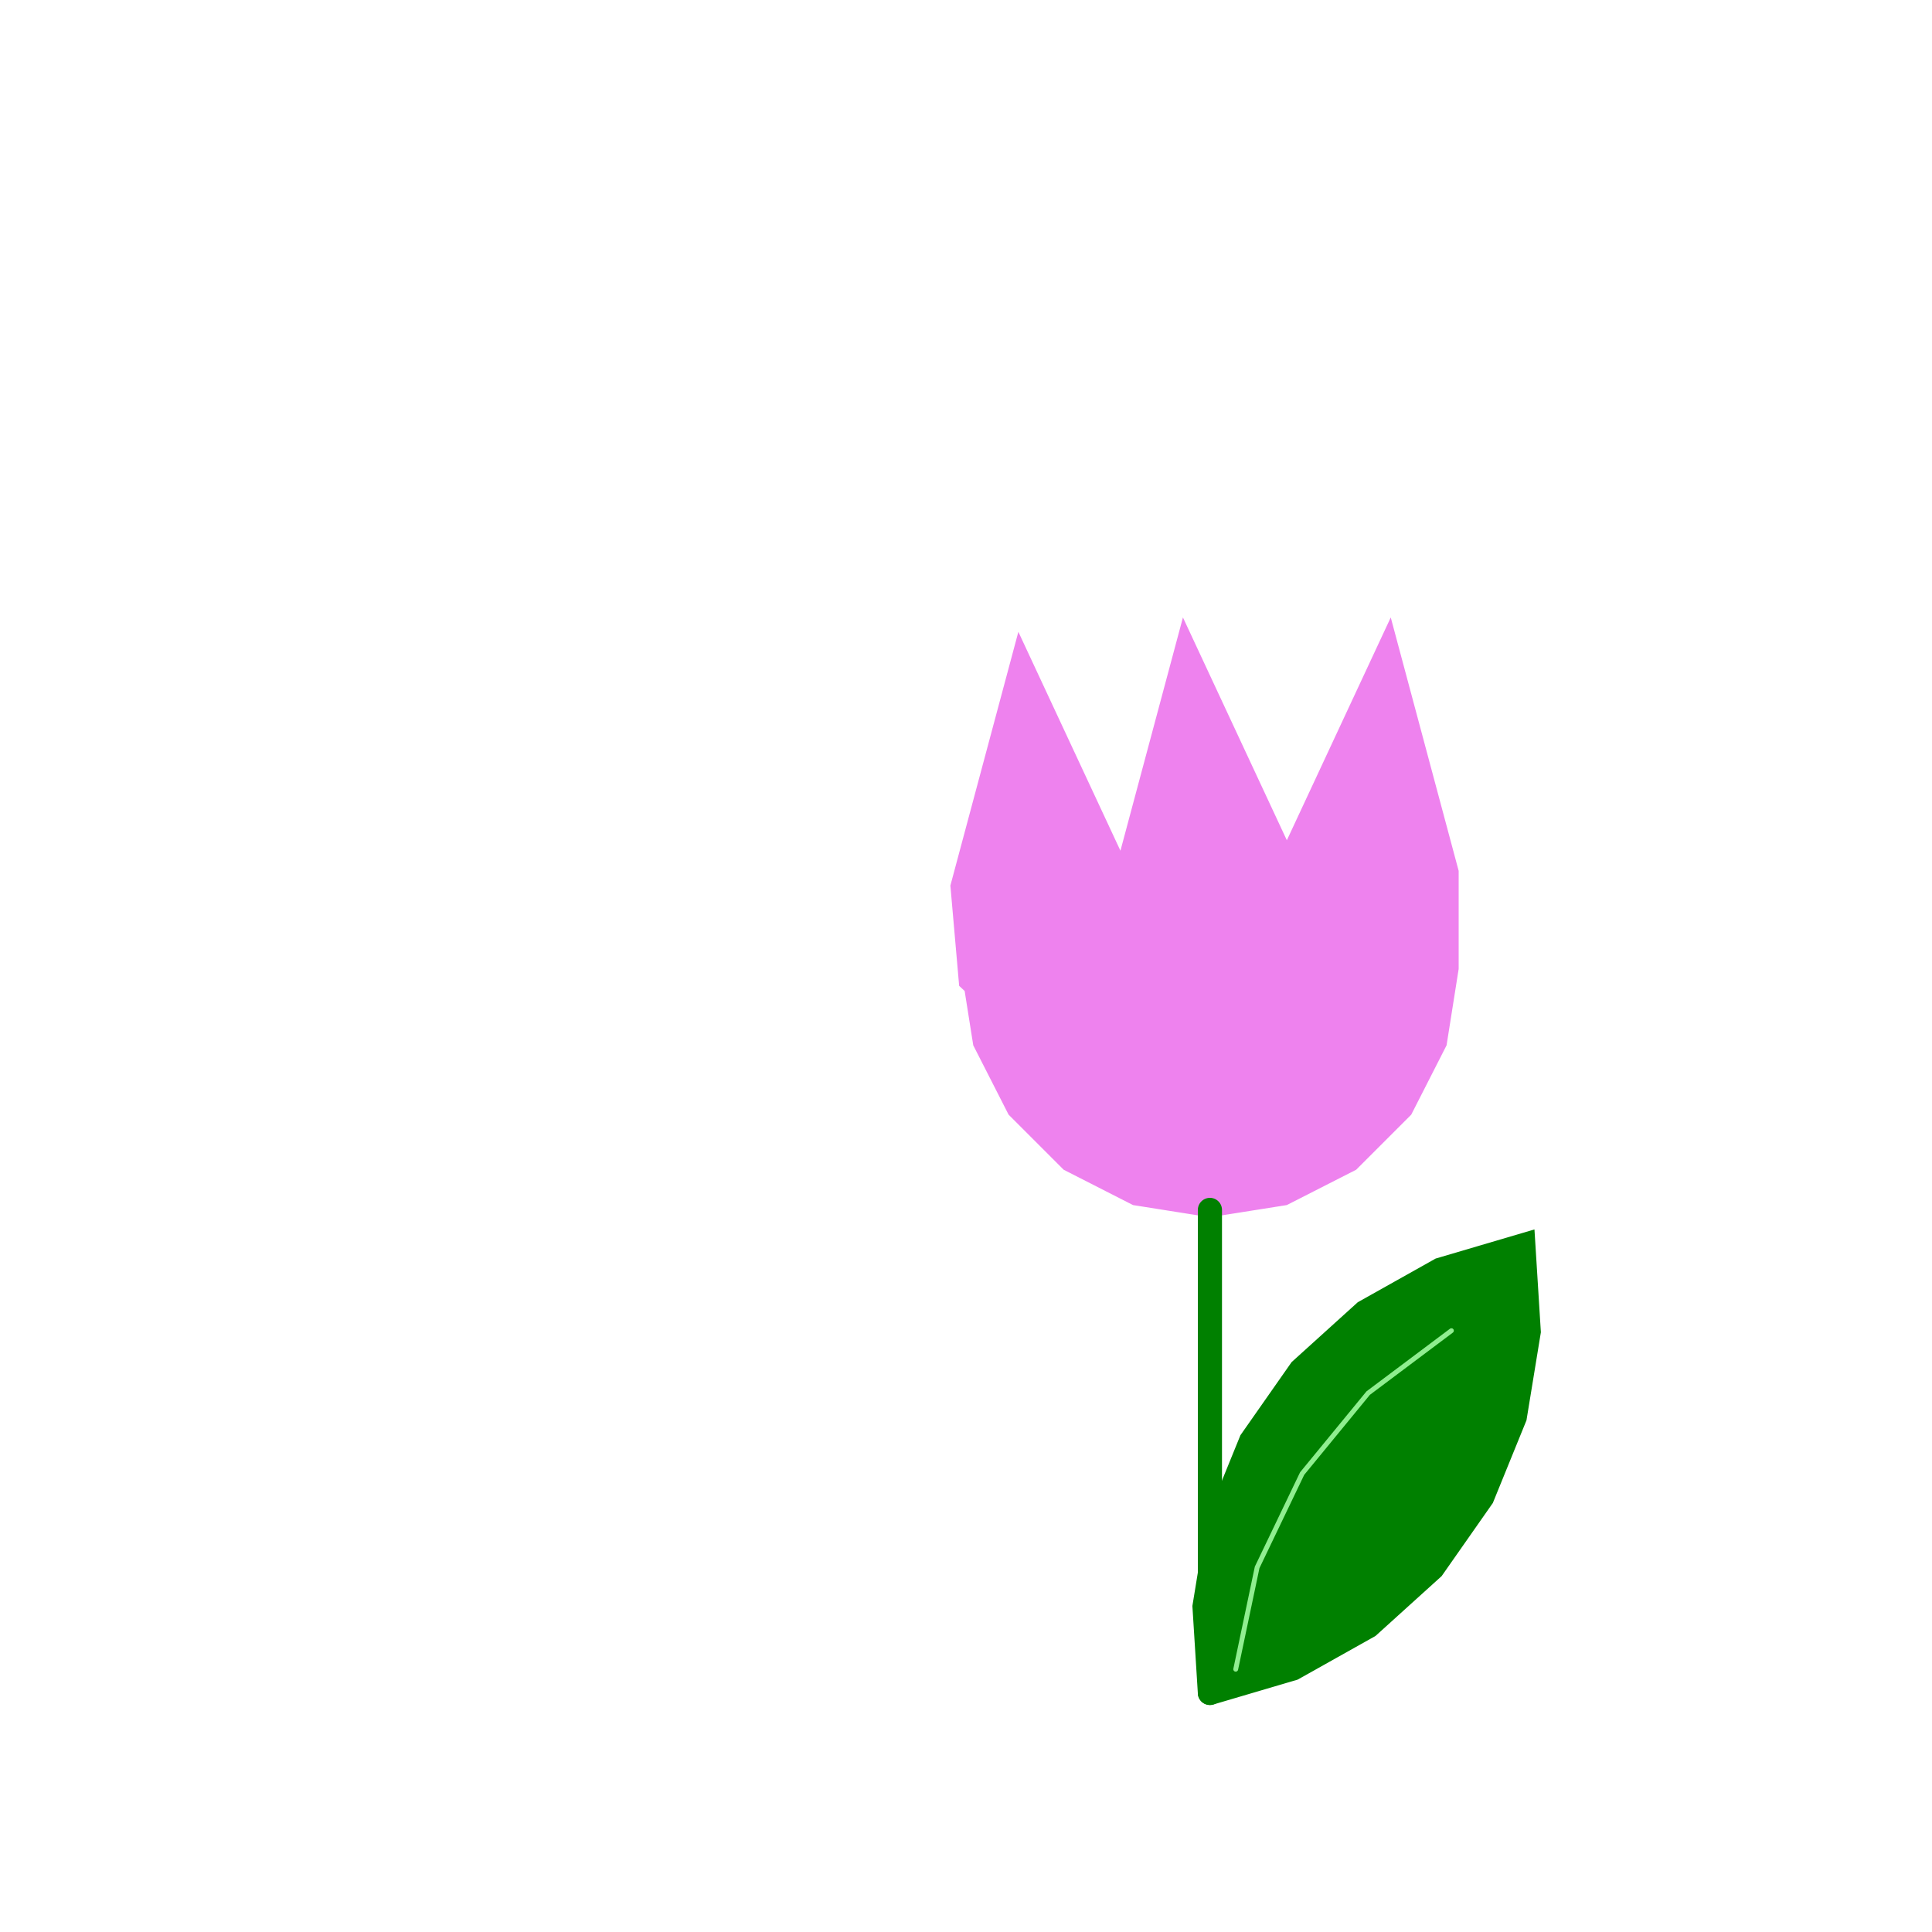 <?xml version="1.0" encoding="utf-8" ?>
<svg baseProfile="full" height="400px" version="1.1" width="400px" xmlns="http://www.w3.org/2000/svg" xmlns:ev="http://www.w3.org/2001/xml-events" xmlns:xlink="http://www.w3.org/1999/xlink"><defs /><polygon clip-path="url(#border_clip)" fill="#ee82ee" fill-rule="evenodd" points="200.5,200.5 202.947,215.951 210.049,229.889 221.111,240.951 235.049,248.053 250.5,250.5 265.951,248.053 279.889,240.951 290.951,229.889 298.053,215.951 300.5,200.5 300.5,180.5 287.559,132.204 266.428,177.519 245.297,132.204 232.356,180.5 211.225,135.185 198.284,183.481 200.028,203.405" stroke-width="0" /><polygon clip-path="url(#border_clip)" fill="#008000" fill-rule="evenodd" points="250.5,350.5 267.683,345.433 283.308,336.67 296.591,324.65 306.866,309.976 313.618,293.383 316.509,275.703 315.393,257.824 298.21,262.89 282.585,271.653 269.302,283.673 259.027,298.348 252.275,314.941 249.384,332.62 250.5,350.5" stroke-width="0" /><polyline clip-path="url(#border_clip)" fill="none" points="250.5,350.5 267.683,345.433 283.308,336.67 296.591,324.65 306.866,309.976 313.618,293.383 316.509,275.703 315.393,257.824 298.21,262.89 282.585,271.653 269.302,283.673 259.027,298.348 252.275,314.941 249.384,332.62 250.5,350.5" stroke="#008000" stroke-linecap="round" stroke-width="5" /><polyline clip-path="url(#border_clip)" fill="none" points="200.5,200.5 202.947,215.951 210.049,229.889 221.111,240.951 235.049,248.053 250.5,250.5 265.951,248.053 279.889,240.951 290.951,229.889 298.053,215.951 300.5,200.5 300.5,180.5 287.559,132.204 266.428,177.519 245.297,132.204 232.356,180.5 211.225,135.185 198.284,183.481 200.028,203.405 250.5,250.5" stroke="#ee82ee" stroke-linecap="round" stroke-width="3" /><polyline clip-path="url(#border_clip)" fill="none" points="250.5,250.5 250.5,350.5" stroke="#008000" stroke-linecap="round" stroke-width="5" /><polyline clip-path="url(#border_clip)" fill="none" points="300.5,275.5 283.264,288.43 269.595,305.085 260.276,324.513 255.842,345.598" stroke="#90ee90" stroke-linecap="round" stroke-width="1" /></svg>